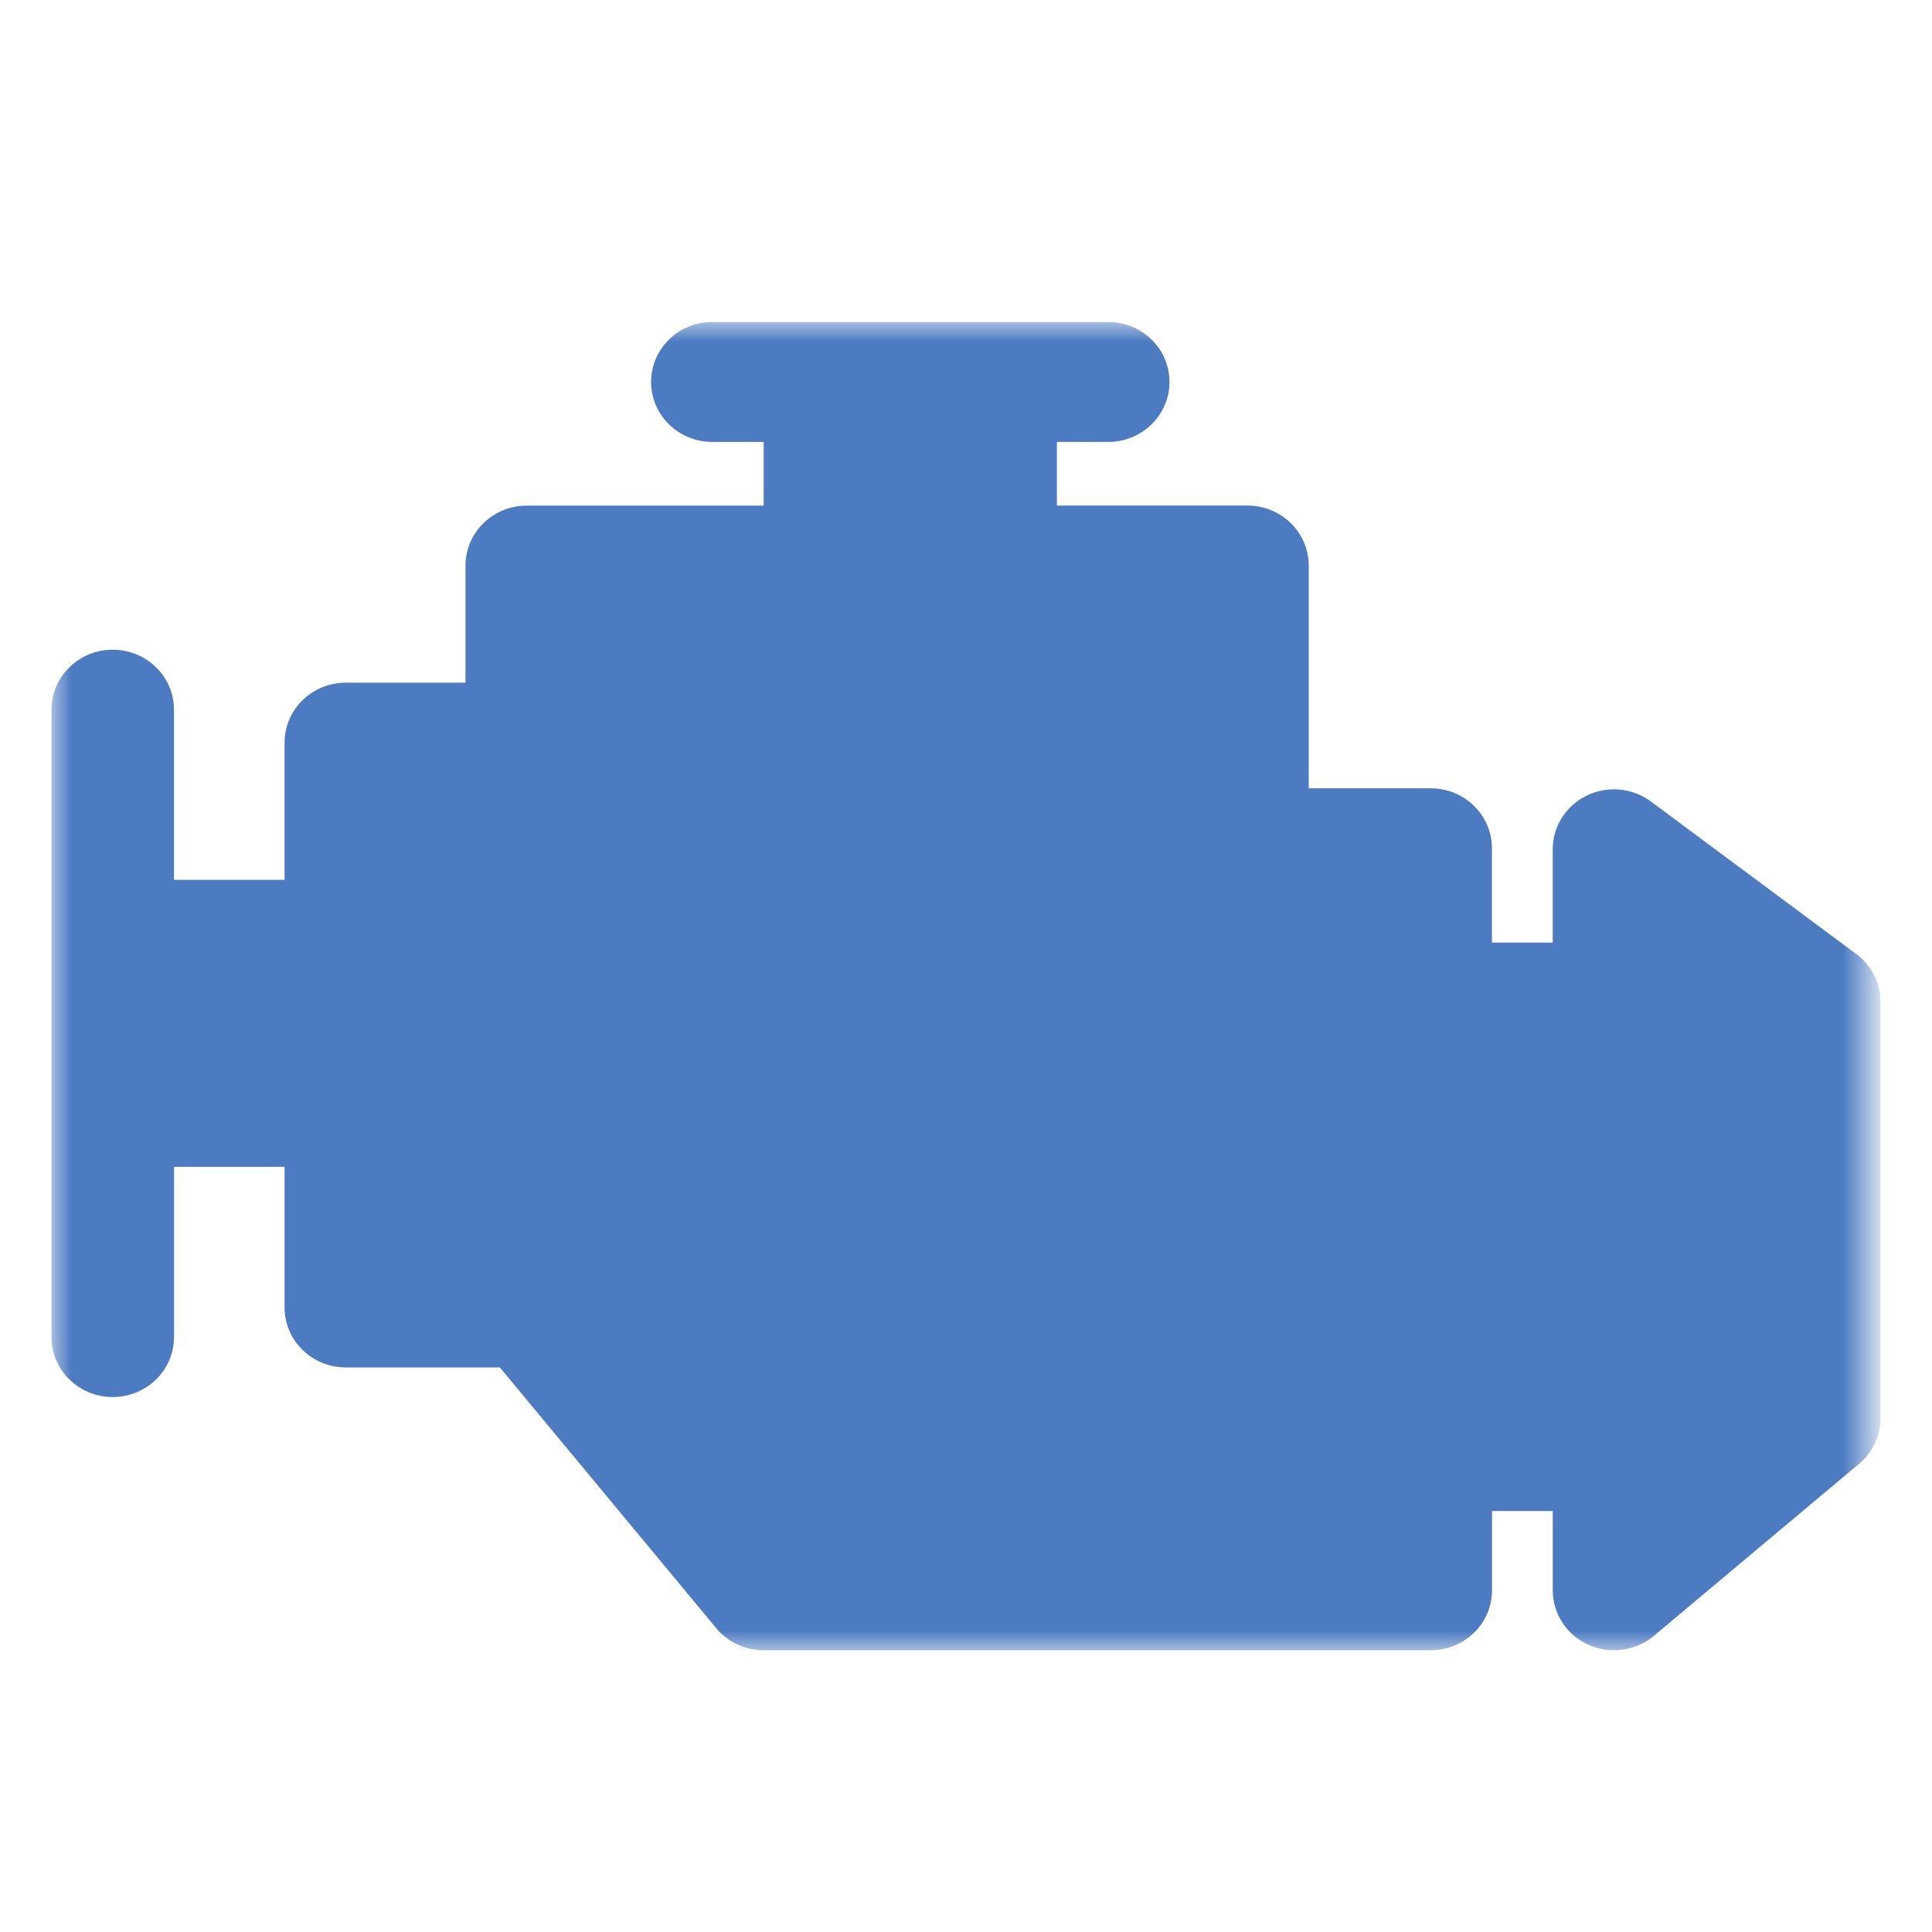 <?xml version="1.0" encoding="utf-8"?>
<!-- Generator: Adobe Illustrator 16.0.0, SVG Export Plug-In . SVG Version: 6.00 Build 0)  -->
<!DOCTYPE svg PUBLIC "-//W3C//DTD SVG 1.1//EN" "http://www.w3.org/Graphics/SVG/1.1/DTD/svg11.dtd">
<svg version="1.1" id="Layer_1" xmlns="http://www.w3.org/2000/svg" xmlns:xlink="http://www.w3.org/1999/xlink" x="0px" y="0px"
	 width="48px" height="48px" viewBox="0 0 48 48" enable-background="new 0 0 48 48" xml:space="preserve">
<title>engine-power</title>
<desc>Created with Sketch.</desc>
<g id="Page-1">
	<g id="Artboard" transform="translate(-397, -572)">
		<g id="engine-power" transform="translate(396, 564)">
			<g id="Fill-1">
				<g id="Mask">
				</g>
				<defs>
					<filter id="Adobe_OpacityMaskFilter" filterUnits="userSpaceOnUse" x="2.278" y="16" width="45.443" height="33">
						<feColorMatrix  type="matrix" values="1 0 0 0 0  0 1 0 0 0  0 0 1 0 0  0 0 0 1 0"/>
					</filter>
				</defs>
				<mask maskUnits="userSpaceOnUse" x="2.278" y="16" width="45.443" height="33" id="mask-2_1_">
					<g filter="url(#Adobe_OpacityMaskFilter)">
						<rect id="path-1_1_" x="1" y="8" fill="#FFFFFF" width="48" height="48"/>
					</g>
				</mask>
				<path id="Combined-Shape" mask="url(#mask-2_1_)" fill="#4C7BC1" d="M47.12,31.704l-5.101-3.789
					c-0.461-0.343-1.078-0.401-1.598-0.148c-0.517,0.251-0.844,0.769-0.844,1.334v2.318h-1.51v-2.343
					c0-0.824-0.681-1.491-1.521-1.491h-3.031v-5.534c0-0.823-0.682-1.49-1.522-1.49h-4.735V18.98h1.275
					c0.84,0,1.523-0.667,1.523-1.49c0-0.823-0.684-1.49-1.523-1.49h-9.835c-0.842,0-1.522,0.667-1.522,1.49
					c0,0.823,0.681,1.49,1.522,1.49h1.275v1.582h-5.885c-0.841,0-1.523,0.667-1.523,1.49v2.909H9.592
					c-0.841,0-1.522,0.667-1.522,1.49v3.409H5.323v-4.228c0-0.823-0.682-1.49-1.523-1.49c-0.84,0-1.521,0.667-1.521,1.49v15.586
					c0,0.824,0.682,1.491,1.522,1.491c0.84,0,1.523-0.668,1.523-1.491V36.99h2.746v3.495c0,0.822,0.682,1.489,1.522,1.489h3.828
					l5.372,6.475C19.081,48.799,19.515,49,19.973,49h16.574c0.841,0,1.522-0.667,1.522-1.49v-1.969h1.509v1.969
					c0,0.582,0.346,1.111,0.886,1.354C40.667,48.955,40.885,49,41.1,49c0.357,0,0.71-0.123,0.992-0.359l5.1-4.277
					c0.337-0.283,0.53-0.697,0.53-1.132V32.891C47.722,32.424,47.499,31.986,47.12,31.704z M30.941,32.828
					c-0.107-0.243-0.345-0.399-0.607-0.399h-5.002l2.058-5.516c0.077-0.207,0.05-0.44-0.075-0.622
					C27.191,26.109,26.986,26,26.768,26h-4.948c-0.276,0-0.524,0.173-0.622,0.436l-3.137,8.41c-0.078,0.207-0.049,0.439,0.075,0.621
					c0.124,0.183,0.329,0.291,0.547,0.291l5.551-0.033l-2.933,7.912c-0.039,0.104,0.001,0.223,0.095,0.28
					c0.094,0.058,0.216,0.04,0.29-0.043l9.143-10.32C31.004,33.355,31.049,33.071,30.941,32.828z"/>
			</g>
		</g>
	</g>
</g>
</svg>
